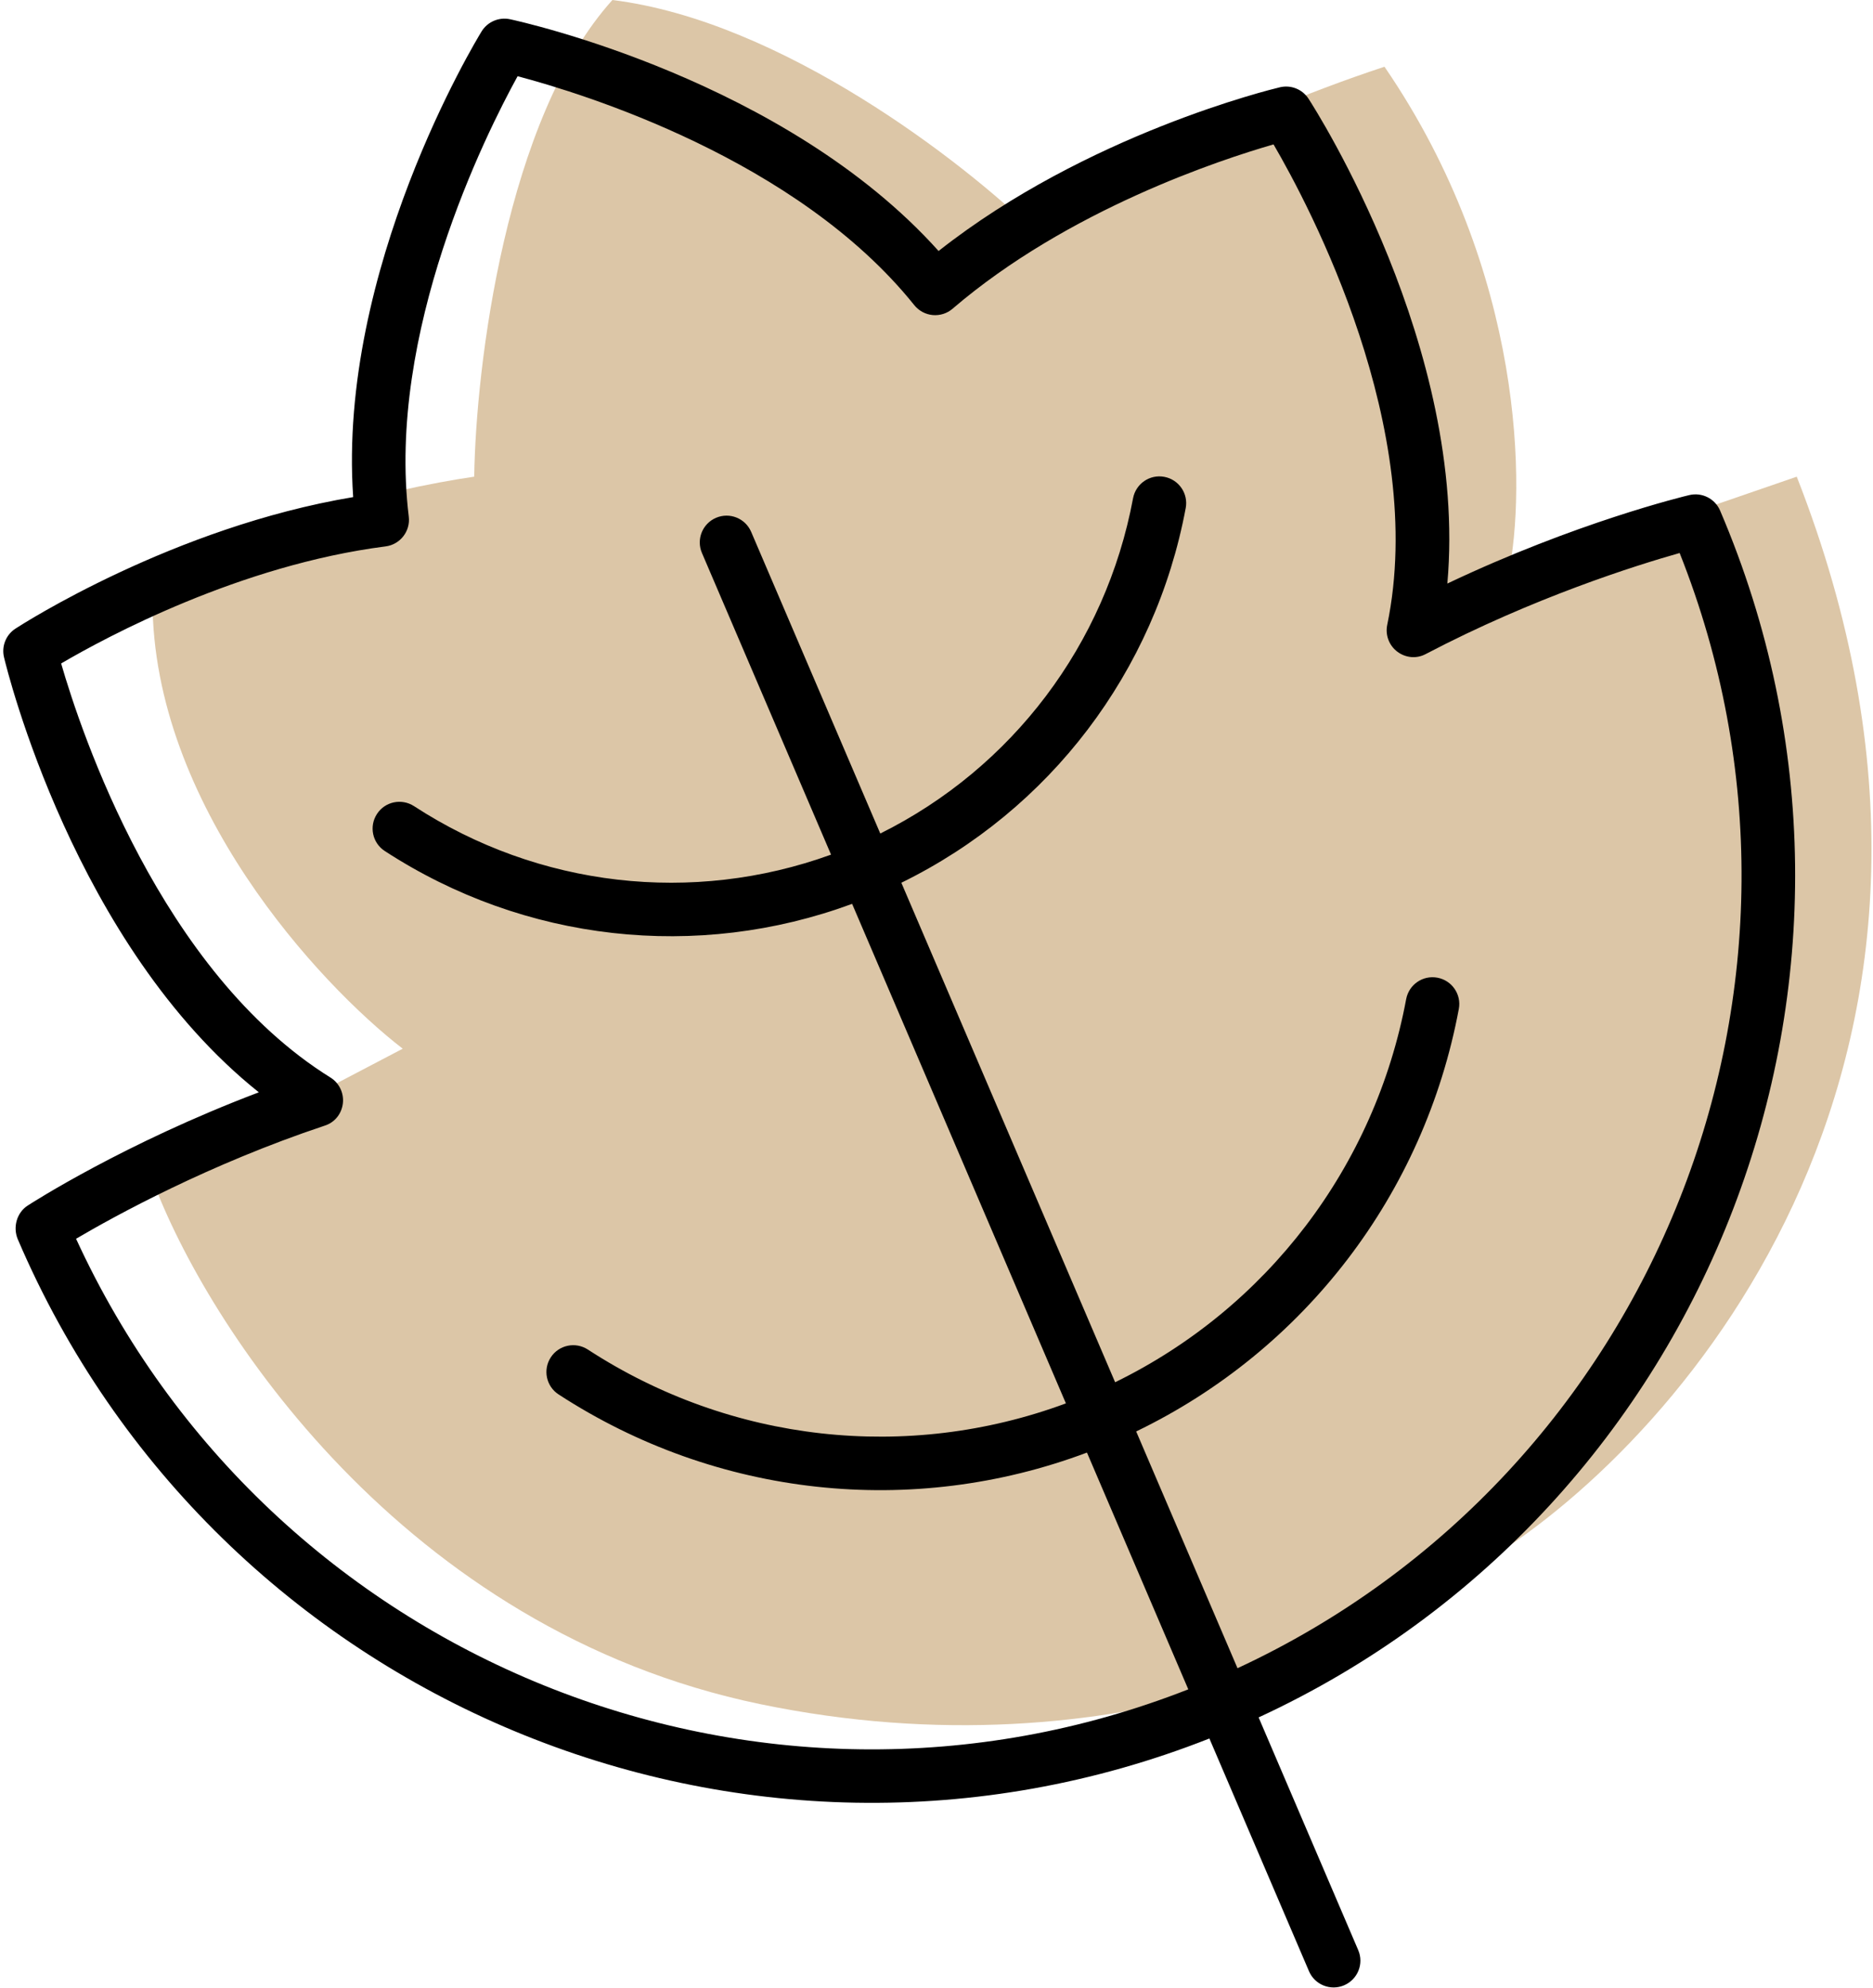 <svg width="393" height="417" viewBox="0 0 393 417" fill="none" xmlns="http://www.w3.org/2000/svg">
<path d="M159.5 357.5C84.3 341.9 43.167 277.667 32 247.5L84.5 220C67 206.5 32 168.8 32 126C44.4 111.2 82.167 102.5 99.5 100C99.833 77 106.1 24.8 128.5 0C164.1 4.4 202.333 34.167 217 48.5C227.333 41.667 256.5 25.2 290.5 14C320.1 57.2 320.167 103 316.5 120.5C318.333 120 333 115.2 377 100C424.2 220.4 353.667 301.5 312.5 327C292.833 343.667 234.7 373.1 159.5 357.5Z" fill="#DCC6A7"/>
<path d="M253.759 364.71L274.658 413.533C275.878 416.382 279.176 417.705 282.033 416.482C284.89 415.26 286.209 411.959 284.99 409.111L264.09 360.288C359.003 316.398 402.439 204.113 360.916 107.111C359.84 104.598 357.11 103.233 354.452 103.864C353.398 104.114 330.773 109.561 303.687 122.42C308.07 73.117 276.034 22.98 274.565 20.72C273.277 18.725 270.871 17.759 268.558 18.309C266.842 18.714 228.041 28.136 196.937 52.656C164.718 16.756 109.45 4.56 107.019 4.037C104.691 3.538 102.289 4.566 101.048 6.593C99.771 8.679 70.813 56.49 74.103 104.284C36.34 110.594 4.63 130.97 3.245 131.875C1.25 133.168 0.288 135.577 0.842 137.886C1.464 140.508 15.624 198.291 54.31 229.151C26.206 239.789 6.702 252.327 5.786 252.927C3.495 254.414 2.667 257.492 3.743 260.005C45.263 357.001 156.489 403.081 253.759 364.71ZM68.134 236.142C70.271 235.465 71.686 233.632 71.941 231.471C72.191 229.313 71.182 227.198 69.333 226.048C33.685 203.871 16.989 153.572 12.828 139.184C22.382 133.587 50.353 118.542 80.908 114.627C83.957 114.238 86.147 111.445 85.769 108.376C81.056 69.782 101.897 28.181 108.604 15.992C122.163 19.567 167.263 33.368 191.837 64.016C192.791 65.202 194.181 65.95 195.697 66.095C197.212 66.234 198.73 65.755 199.877 64.763C224.124 43.973 256.189 33.465 267.221 30.294C274.765 43.233 299.608 90.002 291.073 131.092C290.632 133.216 291.458 135.403 293.184 136.709C294.916 138.014 297.22 138.255 299.176 137.198C321.849 125.324 343.294 118.593 352.429 116.014C388.316 206.275 347.417 309.194 259.659 349.966L238.398 300.296C273.684 283.262 298.83 250.534 306.097 211.654C306.669 208.606 304.657 205.676 301.608 205.107C298.544 204.531 295.619 206.553 295.048 209.6C288.476 244.781 265.807 274.428 233.98 289.975L189.123 185.187C220.225 169.956 242.363 140.97 248.792 106.583C249.364 103.535 247.351 100.605 244.302 100.036C241.236 99.455 238.316 101.487 237.742 104.529C232.01 135.217 212.353 161.12 184.703 174.861L157.614 111.578C156.394 108.729 153.096 107.406 150.239 108.629C147.382 109.851 146.063 113.152 147.282 116L174.374 179.288C145.351 189.807 113.035 186.152 86.874 169.117C84.271 167.434 80.791 168.142 79.094 170.762C77.401 173.361 78.133 176.84 80.733 178.529C110.051 197.615 146.303 201.599 178.794 189.615L223.653 294.408C190.433 306.705 153.335 302.643 123.344 283.113C120.739 281.425 117.257 282.146 115.564 284.758C113.871 287.357 114.602 290.836 117.202 292.526C150.351 314.105 191.388 318.502 228.071 304.729L249.332 354.399C159.255 389.752 56.557 348.302 15.96 259.874C24.137 255.061 43.792 244.26 68.134 236.142Z" fill="black"/>
</svg>
